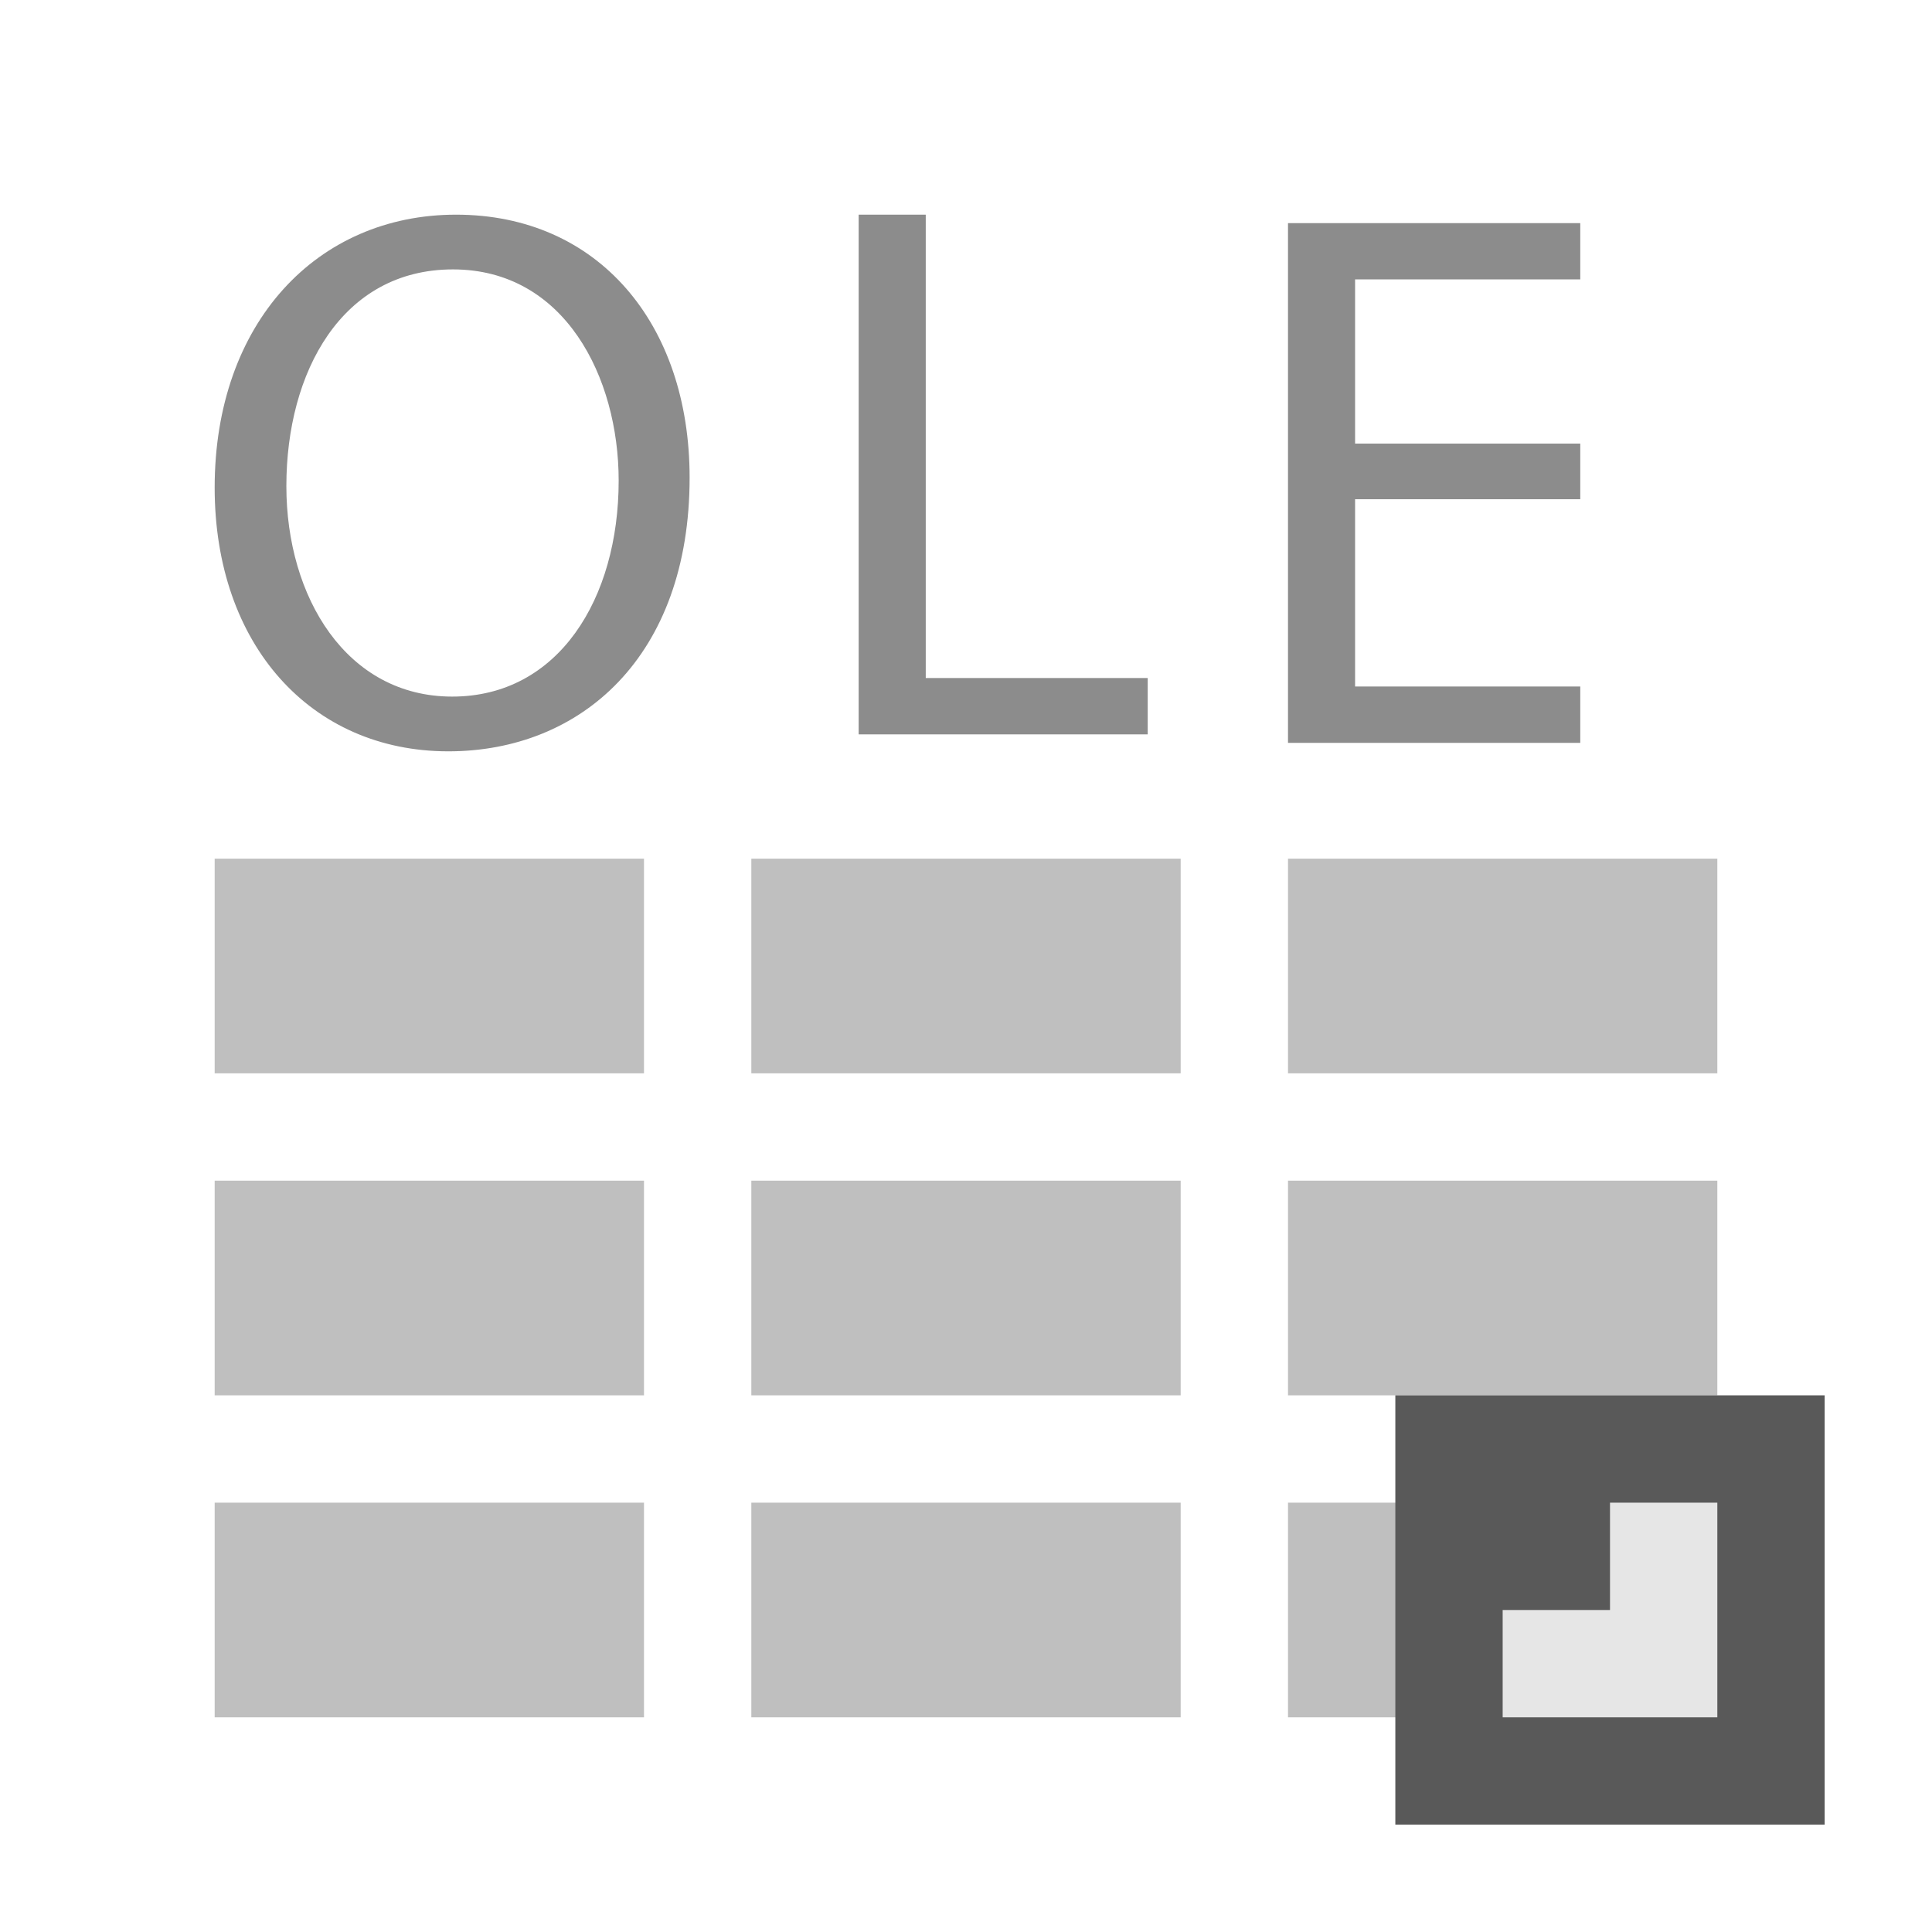 <?xml version="1.0" encoding="utf-8"?>
<svg version="1.1" id="img" xmlns="http://www.w3.org/2000/svg" xmlns:xlink="http://www.w3.org/1999/xlink" x="0px" y="0px"
	 width="18px" height="18px" viewBox="0 0 18 18" style="enable-background:new 0 0 18 18;" xml:space="preserve">
<g id="driver-ole-import.disabled">
	<path style="fill:#8C8C8C;" d="M6.425,4.45C6.425,6.117,5.413,7,4.177,7C2.898,7,2,6.009,2,4.543C2,3.006,2.955,2,4.249,2
		C5.57,2,6.425,3.013,6.425,4.45z M2.668,4.529c0,1.034,0.56,1.961,1.545,1.961c0.991,0,1.551-0.913,1.551-2.012
		c0-0.963-0.502-1.968-1.544-1.968C3.185,2.51,2.668,3.466,2.668,4.529z"/>
	<path style="fill:#8C8C8C;" d="M8,2h0.625v4.317h2.068v0.525H8V2z"/>
	<path style="fill:#8C8C8C;" d="M14.723,4.651h-2.098v1.745h2.098v0.525H12V2.079h2.723v0.524h-2.098v1.53h2.098V4.651z"/>
	<rect x="2" y="8" style="fill:#BFBFBF;" width="4" height="2"/>
	<rect x="7" y="8" style="fill:#BFBFBF;" width="4" height="2"/>
	<rect x="12" y="8" style="fill:#BFBFBF;" width="4" height="2"/>
	<rect x="2" y="11" style="fill:#BFBFBF;" width="4" height="2"/>
	<rect x="7" y="11" style="fill:#BFBFBF;" width="4" height="2"/>
	<rect x="12" y="11" style="fill:#BFBFBF;" width="4" height="2"/>
	<rect x="2" y="14" style="fill:#BFBFBF;" width="4" height="2"/>
	<rect x="7" y="14" style="fill:#BFBFBF;" width="4" height="2"/>
	<rect x="12" y="14" style="fill:#BFBFBF;" width="4" height="2"/>
	<rect x="13" y="13" style="fill:#595959;" width="4" height="4"/>
	<polygon style="fill:#E6E6E6;" points="15,14 15,15 14,15 14,16 15,16 16,16 16,15 16,14 	"/>
</g>
</svg>
